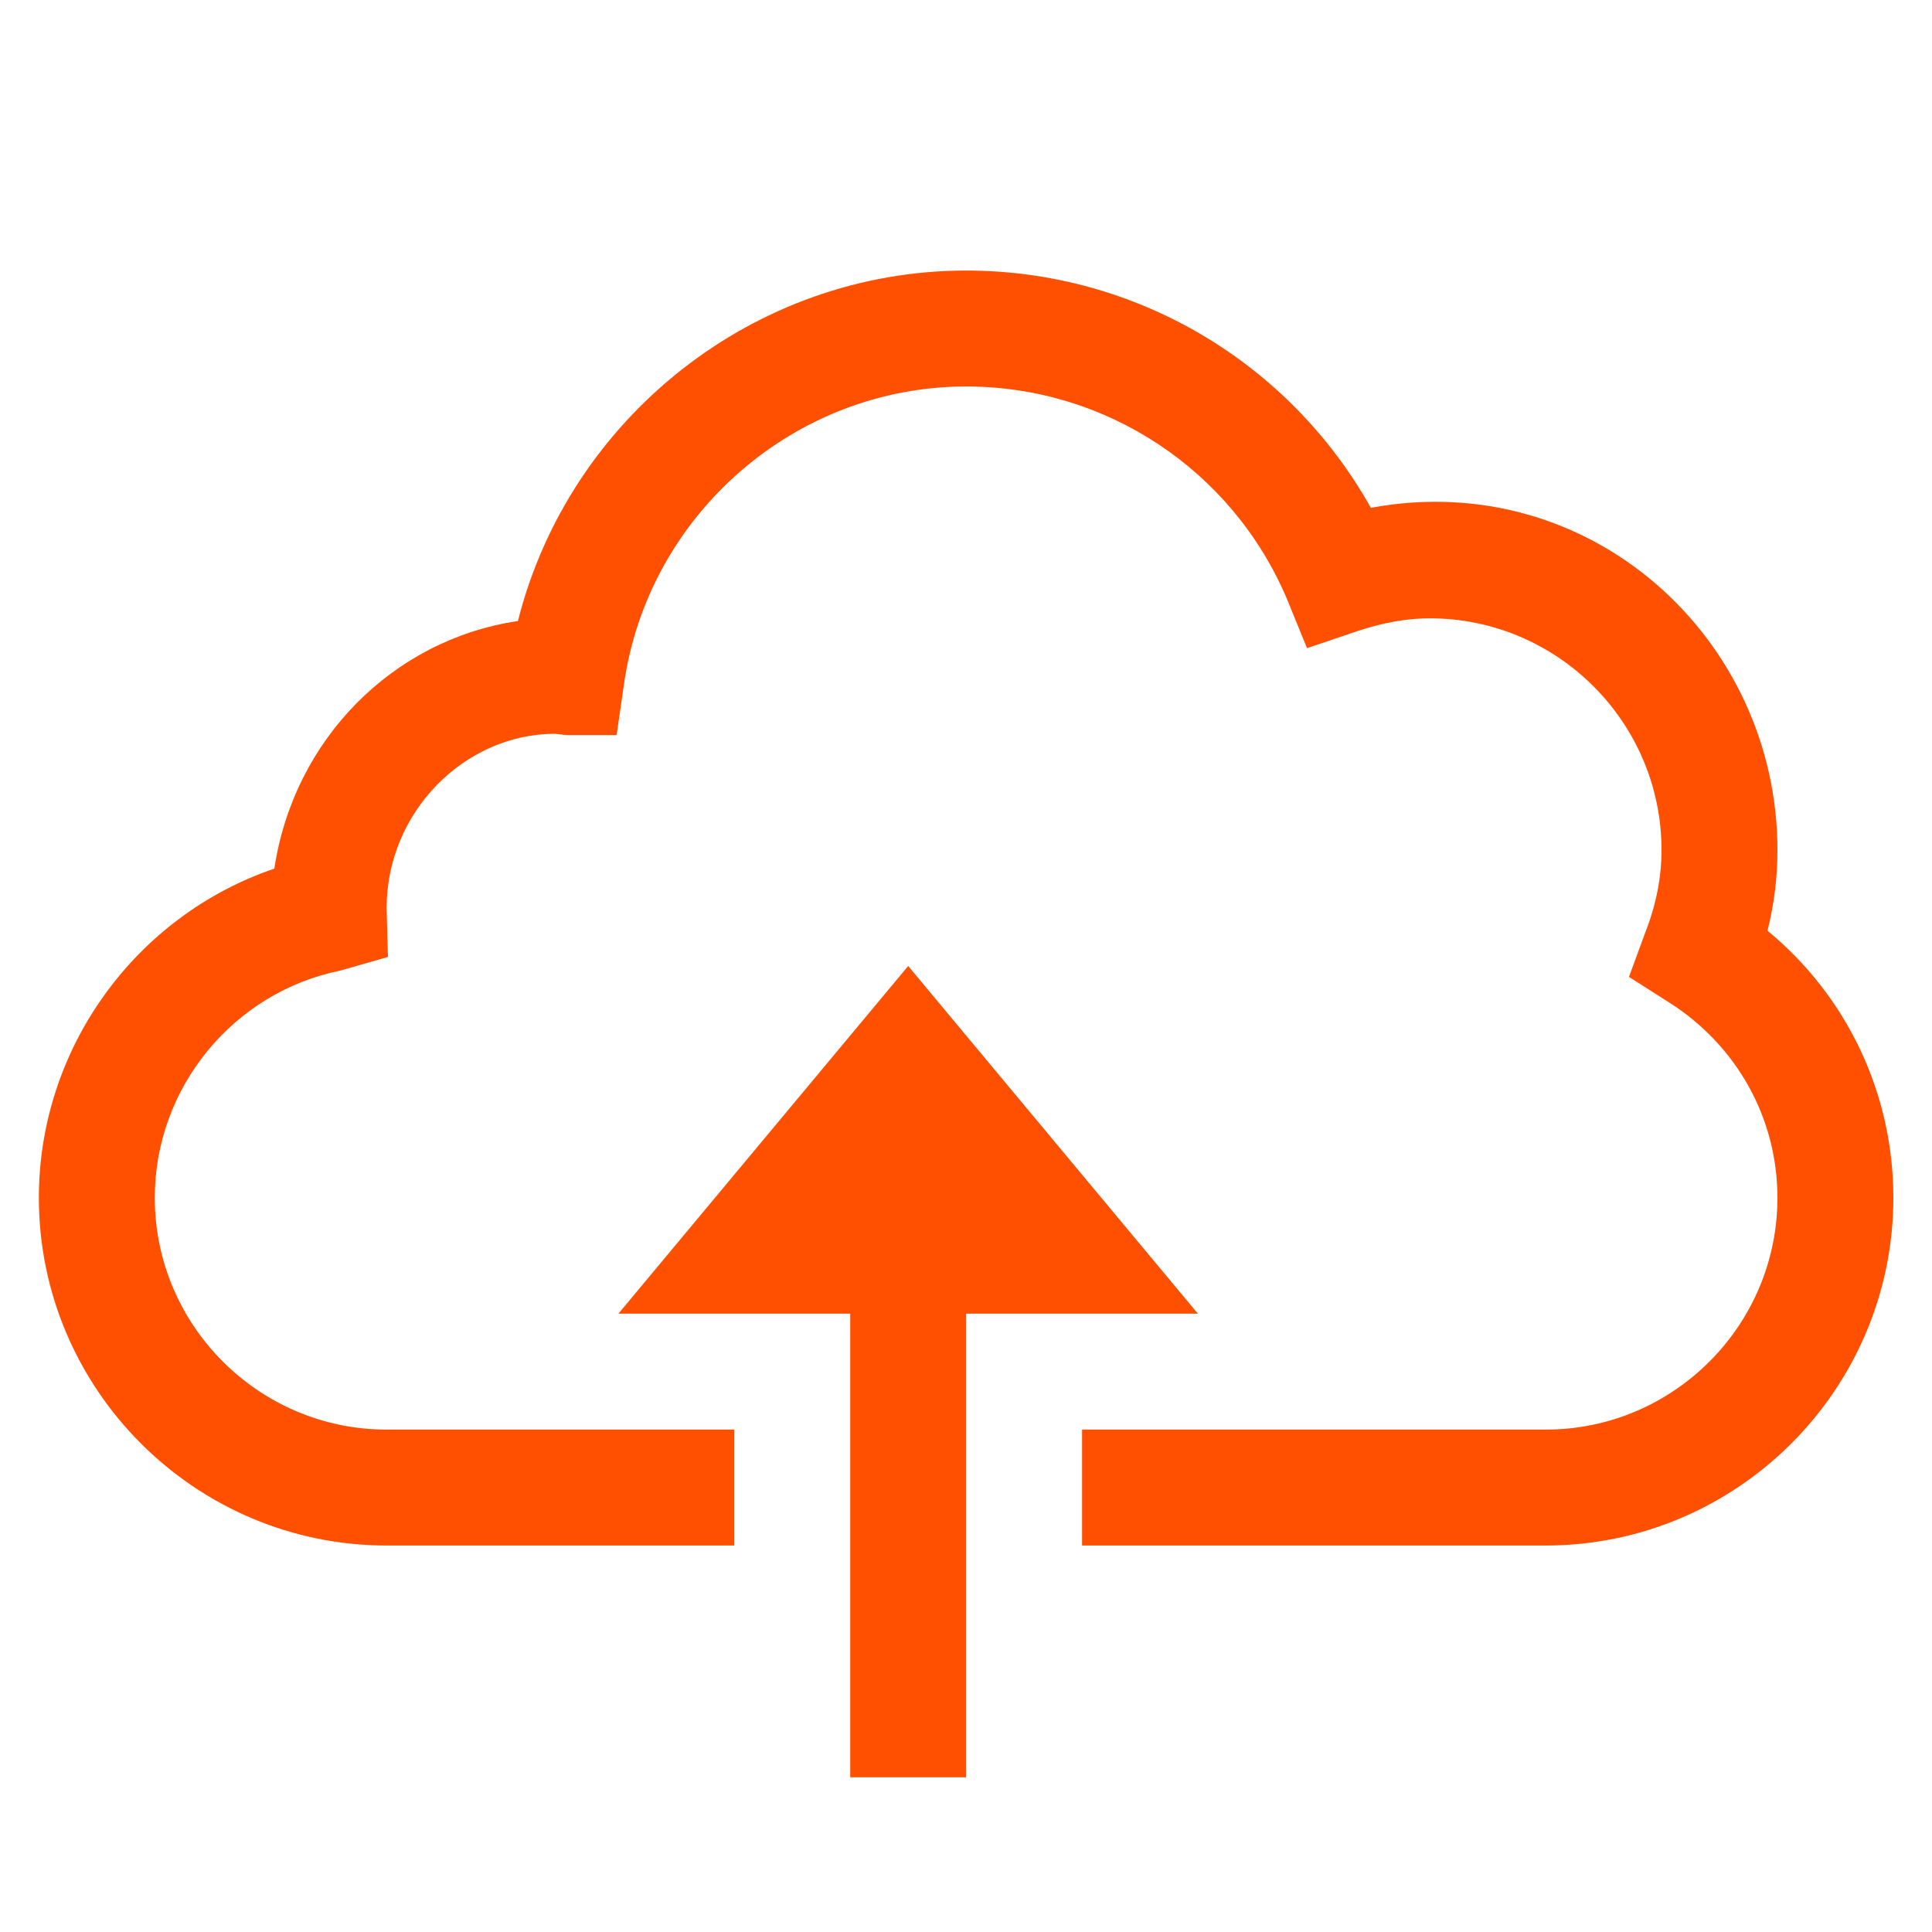 <svg width="25" height="25" viewBox="0 0 25 25" fill="none" xmlns="http://www.w3.org/2000/svg">
<g clip-path="url(#clip0_945_3836)">
<path d="M12.502 3.501C9.754 3.501 7.364 5.411 6.702 8.036C5.085 8.276 3.802 9.565 3.55 11.24C1.757 11.85 0.503 13.56 0.503 15.499C0.503 17.978 2.525 19.999 5.003 19.999H9.502V18.499H5.003C3.351 18.499 2.003 17.152 2.003 15.499C2.003 14.076 3.017 12.84 4.405 12.559L5.02 12.383L5.003 11.75C5.003 10.508 6.01 9.5 7.176 9.495L7.329 9.512H7.979L8.073 8.862C8.383 6.659 10.287 5.001 12.502 5.001C14.312 5.001 15.941 6.079 16.65 7.743L16.913 8.387L17.569 8.165C17.909 8.053 18.214 8.001 18.501 8.001C20.153 8.001 21.5 9.348 21.5 11C21.5 11.352 21.43 11.709 21.29 12.066L21.079 12.641L21.594 12.969C22.473 13.525 23 14.468 23 15.499C23 17.152 21.653 18.499 20.001 18.499H14.002V19.999H20.001C22.479 19.999 24.5 17.978 24.5 15.499C24.5 14.152 23.902 12.893 22.871 12.043C22.959 11.697 23 11.346 23 11C23 8.27 20.587 6.044 17.739 6.571C16.685 4.691 14.699 3.501 12.502 3.501ZM11.752 12.5L8.002 16.999H11.002V22.998H12.502V16.999H15.501L11.752 12.5Z" fill="#FF4F00"/>
</g>
<defs>
<clipPath id="clip0_945_3836">
<rect width="23.997" height="23.997" fill="white" transform="translate(0.503 0.502)"/>
</clipPath>
</defs>
</svg>
